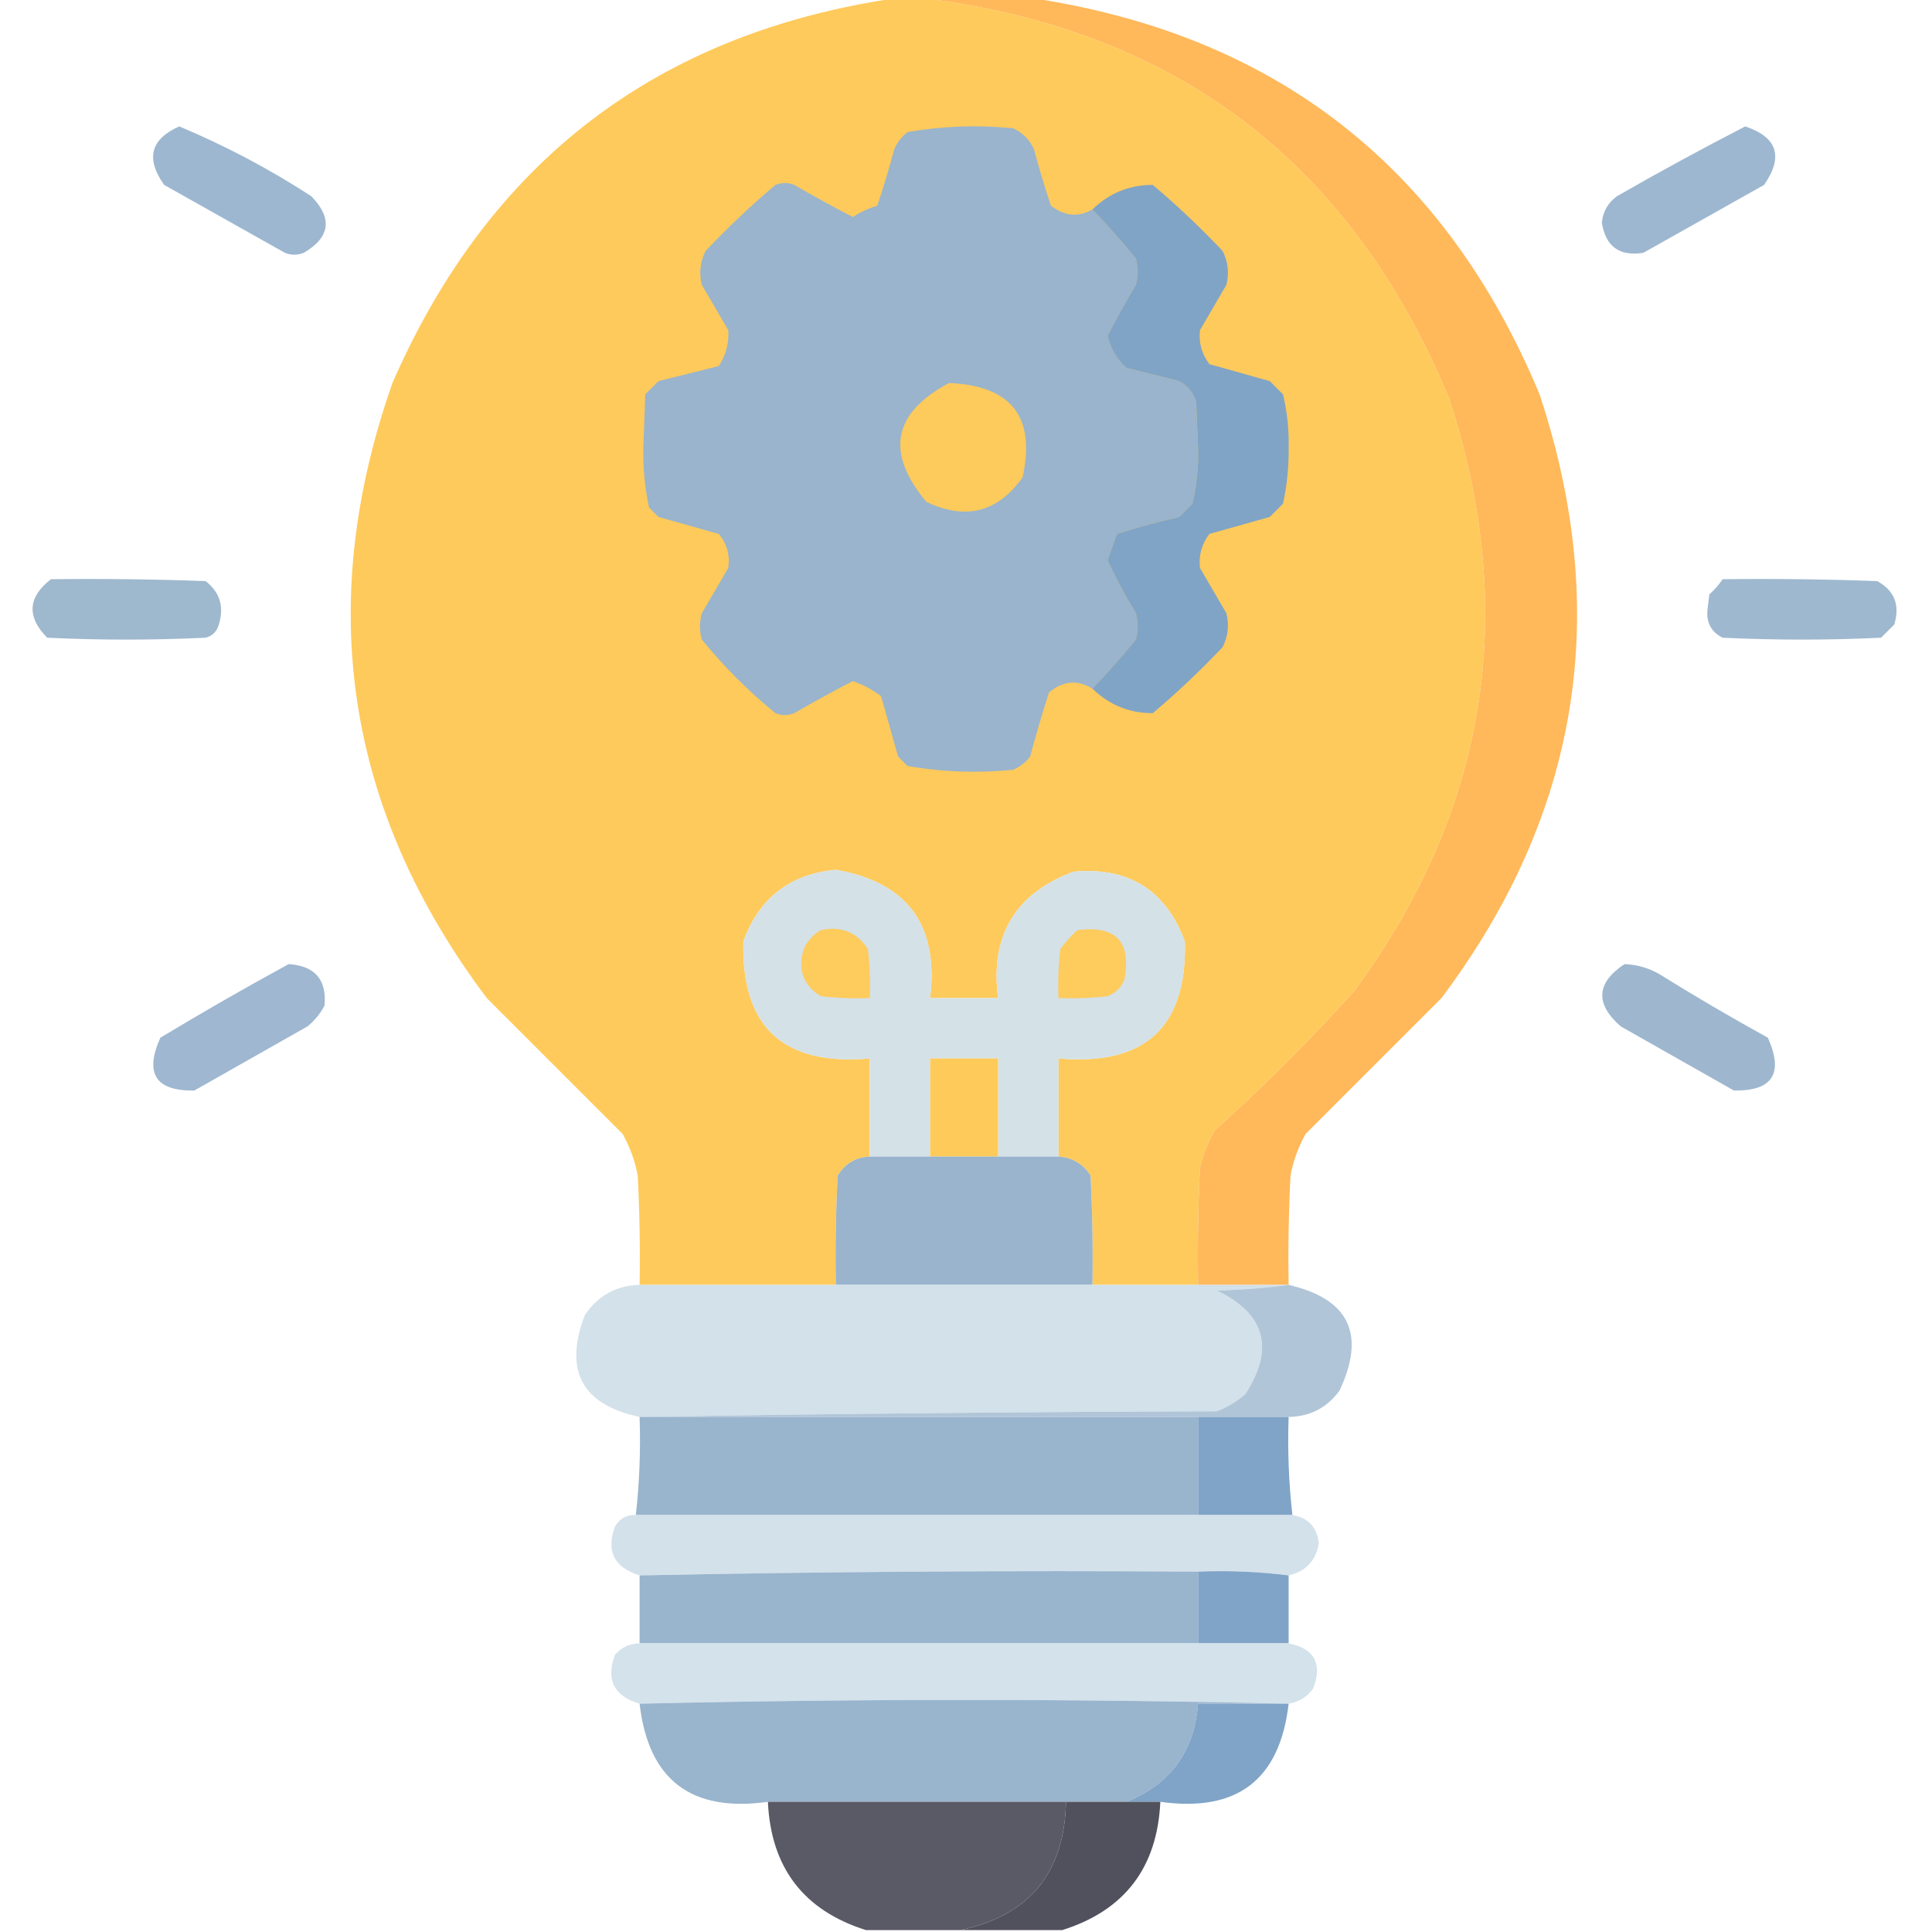 <?xml version="1.0" encoding="UTF-8"?>
<!DOCTYPE svg PUBLIC "-//W3C//DTD SVG 1.1//EN" "http://www.w3.org/Graphics/SVG/1.1/DTD/svg11.dtd">
<svg xmlns="http://www.w3.org/2000/svg" version="1.1" width="512px" height="512px" style="shape-rendering:geometricPrecision; text-rendering:geometricPrecision; image-rendering:optimizeQuality; fill-rule:evenodd; clip-rule:evenodd" xmlns:xlink="http://www.w3.org/1999/xlink">
<g><path style="opacity:0.997" fill="#feca5b" d="M 237.5,-0.5 C 239.833,-0.5 242.167,-0.5 244.5,-0.5C 311.548,7.706 358.048,43.039 384,105.5C 402.542,162.184 394.208,214.517 359,262.5C 347.279,275.554 334.946,287.887 322,299.5C 320.107,302.618 318.774,305.951 318,309.5C 317.5,319.828 317.334,330.161 317.5,340.5C 308.167,340.5 298.833,340.5 289.5,340.5C 289.666,330.828 289.5,321.161 289,311.5C 287.009,308.42 284.175,306.754 280.5,306.5C 280.5,297.833 280.5,289.167 280.5,280.5C 303.437,282.499 314.603,272.166 314,249.5C 308.925,235.873 299.091,229.707 284.5,231C 269.02,236.78 262.353,247.947 264.5,264.5C 258.5,264.5 252.5,264.5 246.5,264.5C 248.802,245.157 240.469,233.824 221.5,230.5C 209.301,231.678 201.135,238.011 197,249.5C 196.44,272.18 207.607,282.513 230.5,280.5C 230.5,289.167 230.5,297.833 230.5,306.5C 226.828,306.658 223.995,308.325 222,311.5C 221.5,321.161 221.334,330.828 221.5,340.5C 204.167,340.5 186.833,340.5 169.5,340.5C 169.666,330.828 169.5,321.161 169,311.5C 168.261,307.615 166.927,303.948 165,300.5C 153,288.5 141,276.5 129,264.5C 91.653,214.747 83.319,160.414 104,101.5C 129.619,42.775 174.119,8.775 237.5,-0.5 Z"/></g>
<g><path style="opacity:1" fill="#ffb85a" d="M 244.5,-0.5 C 254.167,-0.5 263.833,-0.5 273.5,-0.5C 338.066,9.233 382.899,44.233 408,104.5C 427.225,162.484 418.558,215.817 382,264.5C 370,276.5 358,288.5 346,300.5C 344.073,303.948 342.739,307.615 342,311.5C 341.5,321.161 341.334,330.828 341.5,340.5C 333.5,340.5 325.5,340.5 317.5,340.5C 317.334,330.161 317.5,319.828 318,309.5C 318.774,305.951 320.107,302.618 322,299.5C 334.946,287.887 347.279,275.554 359,262.5C 394.208,214.517 402.542,162.184 384,105.5C 358.048,43.039 311.548,7.706 244.5,-0.5 Z"/></g>
<g><path style="opacity:0.949" fill="#98b3cd" d="M 47.5,33.5 C 59.699,38.6 71.366,44.767 82.5,52C 88.194,57.862 87.527,62.862 80.5,67C 78.833,67.667 77.167,67.667 75.5,67C 64.833,61 54.167,55 43.5,49C 38.554,42.041 39.888,36.875 47.5,33.5 Z"/></g>
<g><path style="opacity:1" fill="#99b4cc" d="M 289.5,55.5 C 293.497,59.665 297.33,63.998 301,68.5C 301.667,70.833 301.667,73.167 301,75.5C 298.366,79.935 295.866,84.435 293.5,89C 294.347,92.447 296.014,95.281 298.5,97.5C 303.167,98.667 307.833,99.833 312.5,101C 314.726,102.227 316.226,104.061 317,106.5C 317.167,110.667 317.333,114.833 317.5,119C 317.612,123.944 317.112,128.777 316,133.5C 314.833,134.667 313.667,135.833 312.5,137C 306.906,138.273 301.406,139.773 296,141.5C 295.163,143.838 294.33,146.172 293.5,148.5C 295.76,153.269 298.26,157.936 301,162.5C 301.667,164.833 301.667,167.167 301,169.5C 297.33,174.002 293.497,178.335 289.5,182.5C 285.551,180.069 281.718,180.403 278,183.5C 276.18,189.11 274.514,194.777 273,200.5C 271.786,202.049 270.286,203.215 268.5,204C 259.065,204.945 249.732,204.611 240.5,203C 239.667,202.167 238.833,201.333 238,200.5C 236.499,195.161 234.999,189.828 233.5,184.5C 231.222,182.777 228.722,181.444 226,180.5C 220.769,183.199 215.602,186.032 210.5,189C 208.833,189.667 207.167,189.667 205.5,189C 198.333,183.167 191.833,176.667 186,169.5C 185.333,167.167 185.333,164.833 186,162.5C 188.333,158.5 190.667,154.5 193,150.5C 193.497,147.153 192.663,144.153 190.5,141.5C 185.172,140.001 179.839,138.501 174.5,137C 173.667,136.167 172.833,135.333 172,134.5C 170.882,129.274 170.382,123.941 170.5,118.5C 170.667,113.833 170.833,109.167 171,104.5C 172.167,103.333 173.333,102.167 174.5,101C 179.833,99.667 185.167,98.333 190.5,97C 192.397,94.061 193.23,90.895 193,87.5C 190.667,83.5 188.333,79.5 186,75.5C 185.21,72.366 185.543,69.366 187,66.5C 192.864,60.301 199.031,54.468 205.5,49C 207.167,48.333 208.833,48.333 210.5,49C 215.602,51.968 220.769,54.801 226,57.5C 228.005,56.217 230.172,55.217 232.5,54.5C 234.153,49.557 235.653,44.557 237,39.5C 237.785,37.714 238.951,36.214 240.5,35C 249.732,33.389 259.065,33.055 268.5,34C 271,35.167 272.833,37 274,39.5C 275.347,44.557 276.847,49.557 278.5,54.5C 282.142,57.31 285.808,57.643 289.5,55.5 Z"/></g>
<g><path style="opacity:0.944" fill="#98b3cd" d="M 462.5,33.5 C 471.036,36.36 472.702,41.527 467.5,49C 456.833,55 446.167,61 435.5,67C 429.173,68.002 425.507,65.336 424.5,59C 424.795,56.077 426.129,53.743 428.5,52C 439.809,45.517 451.143,39.35 462.5,33.5 Z"/></g>
<g><path style="opacity:1" fill="#80a4c6" d="M 289.5,182.5 C 293.497,178.335 297.33,174.002 301,169.5C 301.667,167.167 301.667,164.833 301,162.5C 298.26,157.936 295.76,153.269 293.5,148.5C 294.33,146.172 295.163,143.838 296,141.5C 301.406,139.773 306.906,138.273 312.5,137C 313.667,135.833 314.833,134.667 316,133.5C 317.112,128.777 317.612,123.944 317.5,119C 317.333,114.833 317.167,110.667 317,106.5C 316.226,104.061 314.726,102.227 312.5,101C 307.833,99.833 303.167,98.667 298.5,97.5C 296.014,95.281 294.347,92.447 293.5,89C 295.866,84.435 298.366,79.935 301,75.5C 301.667,73.167 301.667,70.833 301,68.5C 297.33,63.998 293.497,59.665 289.5,55.5C 293.991,51.157 299.324,48.99 305.5,49C 311.969,54.468 318.136,60.301 324,66.5C 325.457,69.366 325.79,72.366 325,75.5C 322.667,79.5 320.333,83.5 318,87.5C 317.627,90.776 318.46,93.776 320.5,96.5C 325.828,97.999 331.161,99.499 336.5,101C 337.667,102.167 338.833,103.333 340,104.5C 341.109,109.056 341.609,113.722 341.5,118.5C 341.581,123.582 341.081,128.582 340,133.5C 338.833,134.667 337.667,135.833 336.5,137C 331.161,138.501 325.828,140.001 320.5,141.5C 318.46,144.224 317.627,147.224 318,150.5C 320.333,154.5 322.667,158.5 325,162.5C 325.79,165.634 325.457,168.634 324,171.5C 318.136,177.699 311.969,183.532 305.5,189C 299.324,189.01 293.991,186.844 289.5,182.5 Z"/></g>
<g><path style="opacity:1" fill="#fdca5c" d="M 251.5,101.5 C 268.025,102.178 274.525,110.512 271,126.5C 264.418,135.777 255.918,137.944 245.5,133C 234.583,119.969 236.583,109.469 251.5,101.5 Z"/></g>
<g><path style="opacity:0.952" fill="#99b4cc" d="M 13.5,153.5 C 27.171,153.333 40.837,153.5 54.5,154C 58.276,156.955 59.443,160.788 58,165.5C 57.5,167.333 56.333,168.5 54.5,169C 40.5,169.667 26.5,169.667 12.5,169C 7.034,163.434 7.368,158.267 13.5,153.5 Z"/></g>
<g><path style="opacity:0.953" fill="#99b4cc" d="M 456.5,153.5 C 470.171,153.333 483.837,153.5 497.5,154C 502.069,156.541 503.569,160.375 502,165.5C 500.833,166.667 499.667,167.833 498.5,169C 484.5,169.667 470.5,169.667 456.5,169C 453.484,167.471 452.151,164.971 452.5,161.5C 452.667,160.167 452.833,158.833 453,157.5C 454.376,156.295 455.542,154.962 456.5,153.5 Z"/></g>
<g><path style="opacity:1" fill="#d4e1e7" d="M 280.5,306.5 C 275.167,306.5 269.833,306.5 264.5,306.5C 264.5,297.833 264.5,289.167 264.5,280.5C 258.5,280.5 252.5,280.5 246.5,280.5C 246.5,289.167 246.5,297.833 246.5,306.5C 241.167,306.5 235.833,306.5 230.5,306.5C 230.5,297.833 230.5,289.167 230.5,280.5C 207.607,282.513 196.44,272.18 197,249.5C 201.135,238.011 209.301,231.678 221.5,230.5C 240.469,233.824 248.802,245.157 246.5,264.5C 252.5,264.5 258.5,264.5 264.5,264.5C 262.353,247.947 269.02,236.78 284.5,231C 299.091,229.707 308.925,235.873 314,249.5C 314.603,272.166 303.437,282.499 280.5,280.5C 280.5,289.167 280.5,297.833 280.5,306.5 Z"/></g>
<g><path style="opacity:1" fill="#fecb5d" d="M 217.5,246.5 C 222.901,245.342 227.067,247.009 230,251.5C 230.499,255.821 230.666,260.154 230.5,264.5C 226.154,264.666 221.821,264.499 217.5,264C 212.845,261.103 211.345,256.937 213,251.5C 214.025,249.313 215.525,247.646 217.5,246.5 Z"/></g>
<g><path style="opacity:1" fill="#fecb5d" d="M 285.5,246.5 C 295.659,245.158 299.826,249.491 298,259.5C 297.167,261.667 295.667,263.167 293.5,264C 289.179,264.499 284.846,264.666 280.5,264.5C 280.334,260.154 280.501,255.821 281,251.5C 282.366,249.638 283.866,247.972 285.5,246.5 Z"/></g>
<g><path style="opacity:0.945" fill="#99b3cd" d="M 76.5,255.5 C 83.465,255.961 86.632,259.628 86,266.5C 84.878,268.624 83.378,270.457 81.5,272C 71.5,277.667 61.5,283.333 51.5,289C 41.242,289.167 38.242,284.5 42.5,275C 53.765,268.206 65.098,261.706 76.5,255.5 Z"/></g>
<g><path style="opacity:0.942" fill="#99b3cd" d="M 430.5,255.5 C 433.688,255.618 436.688,256.451 439.5,258C 449.002,263.919 458.669,269.586 468.5,275C 472.758,284.5 469.758,289.167 459.5,289C 449.5,283.333 439.5,277.667 429.5,272C 422.671,266.003 423.004,260.503 430.5,255.5 Z"/></g>
<g><path style="opacity:1" fill="#fecb5a" d="M 264.5,306.5 C 258.5,306.5 252.5,306.5 246.5,306.5C 246.5,297.833 246.5,289.167 246.5,280.5C 252.5,280.5 258.5,280.5 264.5,280.5C 264.5,289.167 264.5,297.833 264.5,306.5 Z"/></g>
<g><path style="opacity:1" fill="#99b4cc" d="M 230.5,306.5 C 235.833,306.5 241.167,306.5 246.5,306.5C 252.5,306.5 258.5,306.5 264.5,306.5C 269.833,306.5 275.167,306.5 280.5,306.5C 284.175,306.754 287.009,308.42 289,311.5C 289.5,321.161 289.666,330.828 289.5,340.5C 266.833,340.5 244.167,340.5 221.5,340.5C 221.334,330.828 221.5,321.161 222,311.5C 223.995,308.325 226.828,306.658 230.5,306.5 Z"/></g>
<g><path style="opacity:0.997" fill="#d2e1ea" d="M 169.5,340.5 C 186.833,340.5 204.167,340.5 221.5,340.5C 244.167,340.5 266.833,340.5 289.5,340.5C 298.833,340.5 308.167,340.5 317.5,340.5C 325.5,340.5 333.5,340.5 341.5,340.5C 335.347,341.328 329.013,341.828 322.5,342C 335.349,348.227 337.849,357.394 330,369.5C 327.742,371.43 325.242,372.93 322.5,374C 271.332,374.167 220.332,374.667 169.5,375.5C 154.201,372.239 149.367,363.239 155,348.5C 158.485,343.342 163.318,340.675 169.5,340.5 Z"/></g>
<g><path style="opacity:1" fill="#b1c5d8" d="M 341.5,340.5 C 357.533,344.234 362.033,353.567 355,368.5C 351.66,373.087 347.16,375.42 341.5,375.5C 333.5,375.5 325.5,375.5 317.5,375.5C 268.167,375.5 218.833,375.5 169.5,375.5C 220.332,374.667 271.332,374.167 322.5,374C 325.242,372.93 327.742,371.43 330,369.5C 337.849,357.394 335.349,348.227 322.5,342C 329.013,341.828 335.347,341.328 341.5,340.5 Z"/></g>
<g><path style="opacity:0.995" fill="#99b4cd" d="M 169.5,375.5 C 218.833,375.5 268.167,375.5 317.5,375.5C 317.5,384.167 317.5,392.833 317.5,401.5C 267.833,401.5 218.167,401.5 168.5,401.5C 169.47,392.918 169.803,384.251 169.5,375.5 Z"/></g>
<g><path style="opacity:1" fill="#7fa4c7" d="M 317.5,375.5 C 325.5,375.5 333.5,375.5 341.5,375.5C 341.197,384.251 341.53,392.918 342.5,401.5C 334.167,401.5 325.833,401.5 317.5,401.5C 317.5,392.833 317.5,384.167 317.5,375.5 Z"/></g>
<g><path style="opacity:0.996" fill="#d3e1eb" d="M 168.5,401.5 C 218.167,401.5 267.833,401.5 317.5,401.5C 325.833,401.5 334.167,401.5 342.5,401.5C 346.688,402.19 349.022,404.69 349.5,409C 348.723,413.61 346.057,416.443 341.5,417.5C 333.684,416.508 325.684,416.174 317.5,416.5C 267.997,416.168 218.664,416.501 169.5,417.5C 162.733,415.393 160.566,411.06 163,404.5C 164.264,402.393 166.097,401.393 168.5,401.5 Z"/></g>
<g><path style="opacity:0.995" fill="#99b4cd" d="M 317.5,416.5 C 317.5,422.833 317.5,429.167 317.5,435.5C 268.167,435.5 218.833,435.5 169.5,435.5C 169.5,429.5 169.5,423.5 169.5,417.5C 218.664,416.501 267.997,416.168 317.5,416.5 Z"/></g>
<g><path style="opacity:1" fill="#80a4c7" d="M 317.5,416.5 C 325.684,416.174 333.684,416.508 341.5,417.5C 341.5,423.5 341.5,429.5 341.5,435.5C 333.5,435.5 325.5,435.5 317.5,435.5C 317.5,429.167 317.5,422.833 317.5,416.5 Z"/></g>
<g><path style="opacity:0.995" fill="#d3e2eb" d="M 169.5,435.5 C 218.833,435.5 268.167,435.5 317.5,435.5C 325.5,435.5 333.5,435.5 341.5,435.5C 348.356,436.882 350.523,440.882 348,447.5C 346.362,449.734 344.195,451.067 341.5,451.5C 284.167,450.167 226.833,450.167 169.5,451.5C 162.662,449.48 160.495,445.146 163,438.5C 164.734,436.549 166.901,435.549 169.5,435.5 Z"/></g>
<g><path style="opacity:0.996" fill="#99b4cd" d="M 341.5,451.5 C 333.5,451.5 325.5,451.5 317.5,451.5C 316.5,464.154 310.166,472.82 298.5,477.5C 293.167,477.5 287.833,477.5 282.5,477.5C 256.167,477.5 229.833,477.5 203.5,477.5C 183.158,480.351 171.825,471.685 169.5,451.5C 226.833,450.167 284.167,450.167 341.5,451.5 Z"/></g>
<g><path style="opacity:1" fill="#7fa4c7" d="M 341.5,451.5 C 339.175,471.685 327.842,480.351 307.5,477.5C 304.5,477.5 301.5,477.5 298.5,477.5C 310.166,472.82 316.5,464.154 317.5,451.5C 325.5,451.5 333.5,451.5 341.5,451.5 Z"/></g>
<g><path style="opacity:0.991" fill="#585965" d="M 203.5,477.5 C 229.833,477.5 256.167,477.5 282.5,477.5C 282.103,496.336 272.77,507.669 254.5,511.5C 246.167,511.5 237.833,511.5 229.5,511.5C 212.976,506.295 204.309,494.962 203.5,477.5 Z"/></g>
<g><path style="opacity:1" fill="#50515c" d="M 282.5,477.5 C 287.833,477.5 293.167,477.5 298.5,477.5C 301.5,477.5 304.5,477.5 307.5,477.5C 306.691,494.962 298.024,506.295 281.5,511.5C 272.5,511.5 263.5,511.5 254.5,511.5C 272.77,507.669 282.103,496.336 282.5,477.5 Z"/></g>
</svg>

